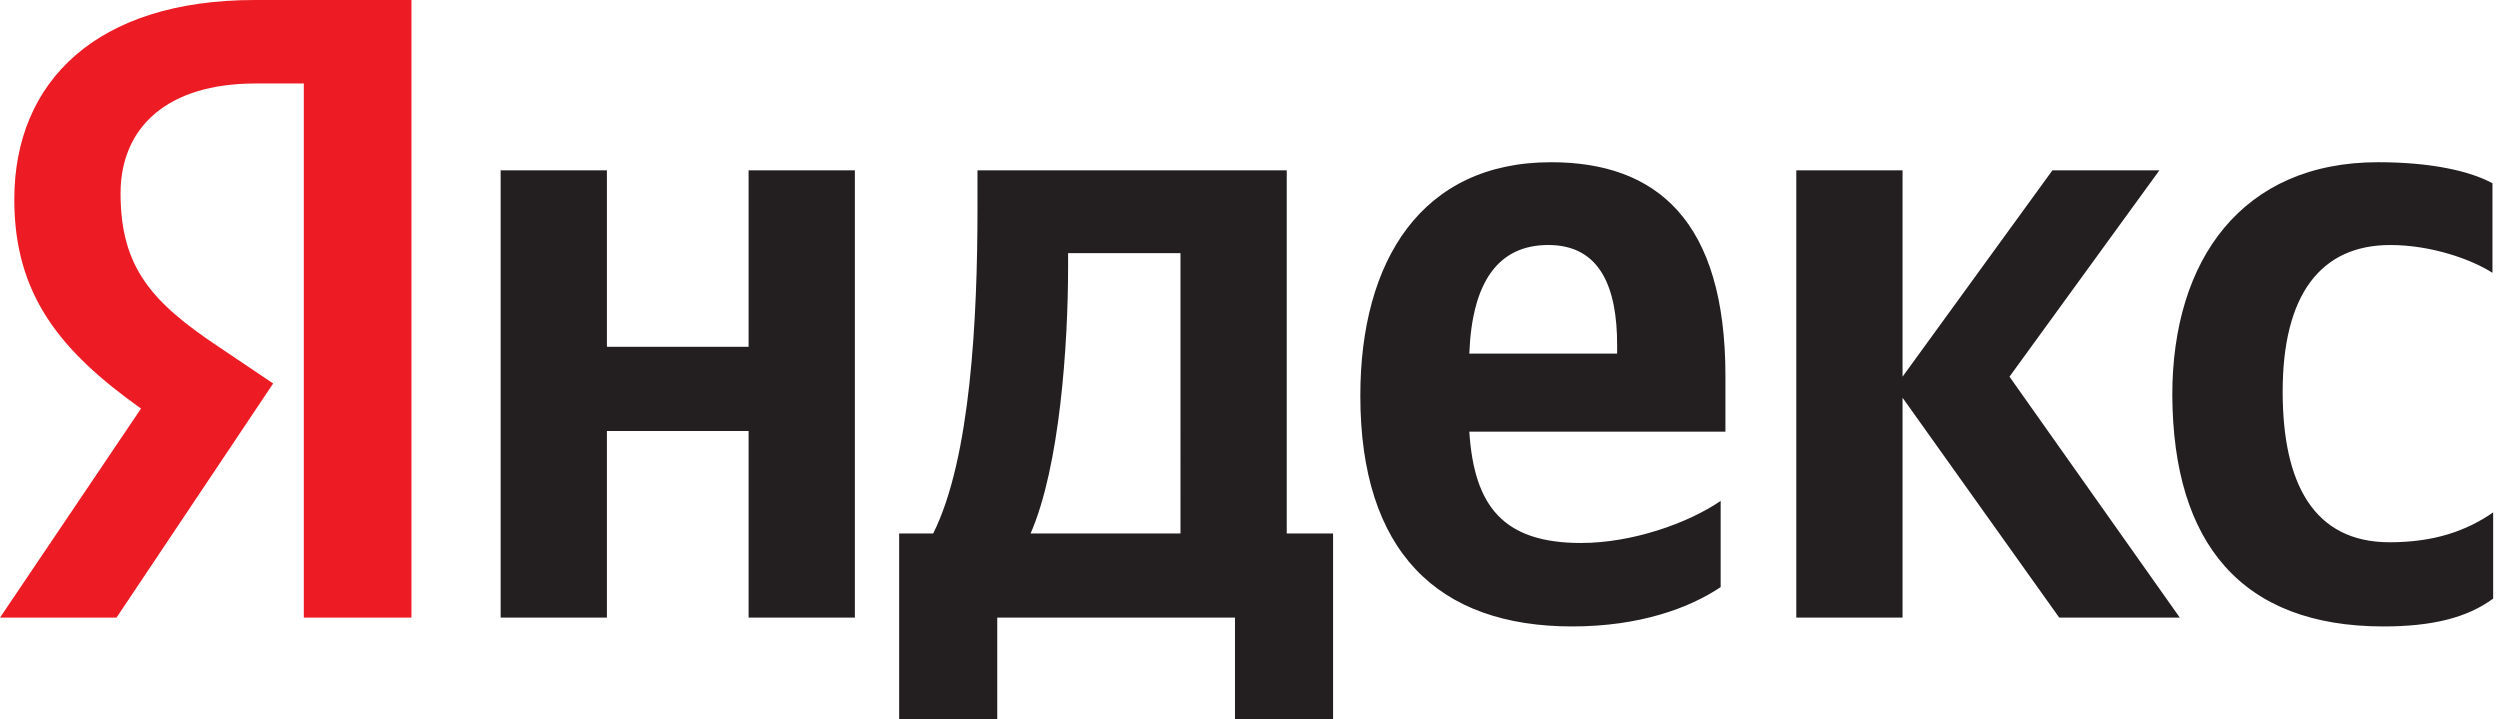 <svg width="139" height="40" viewBox="0 0 139 40" fill="none" xmlns="http://www.w3.org/2000/svg"><g clip-path="url(#a)"><path d="M132.521 34.83c2.727 0 4.659-.49 6.098-1.547V28.49c-1.477 1.02-3.257 1.66-5.757 1.66-4.204 0-5.946-3.245-5.946-8.377 0-5.396 2.121-8.15 5.984-8.15 2.273 0 4.507.792 5.681 1.546v-4.98c-1.249-.68-3.408-1.17-6.363-1.17-7.537 0-11.438 5.396-11.438 12.943.038 8.264 3.864 12.868 11.741 12.868Zm-36.852-2.19v-4.79c-1.817 1.245-4.923 2.34-7.764 2.34-4.318 0-5.946-2.038-6.211-6.19h14.24v-3.094c0-8.641-3.825-11.886-9.695-11.886-7.197 0-10.605 5.471-10.605 12.98 0 8.642 4.28 12.83 11.779 12.83 3.75 0 6.514-1.018 8.256-2.188ZM41.622 9.471v9.812h-7.878V9.47h-5.908v24.87h5.908V23.962h7.878v10.377h5.909V9.471h-5.909Zm32.535 20.19h-2.614V9.47H54.348v2.114c0 6.075-.379 13.924-2.462 18.075h-1.893V40h5.454v-5.66h13.218V40h5.454V29.66h.038Zm40.336 4.678h6.704l-9.469-13.396 8.333-11.472h-5.947l-8.332 11.472V9.471h-5.908V34.34h5.908V22.113l8.711 12.226ZM86.087 13.622c2.916 0 3.825 2.415 3.825 5.547v.491h-8.218c.151-3.962 1.59-6.038 4.393-6.038ZM65.635 29.66h-8.333c1.629-3.736 2.084-10.528 2.084-14.83v-.755h6.249V29.66Z" fill="#231f20"/><path d="M22.914 34.34h-6.022V4.642h-2.689c-4.924 0-7.5 2.452-7.5 6.113 0 4.15 1.78 6.075 5.455 8.528l3.03 2.038L6.477 34.34H0l7.84-11.623C3.333 19.509.795 16.377.795 11.094.795 4.491 5.416 0 14.165 0h8.711v34.34h.038Z" fill="#ed1c24"/></g><defs><clipPath id="a"><path fill="#fff" d="M0 0h139v40H0z"/></clipPath></defs></svg>
